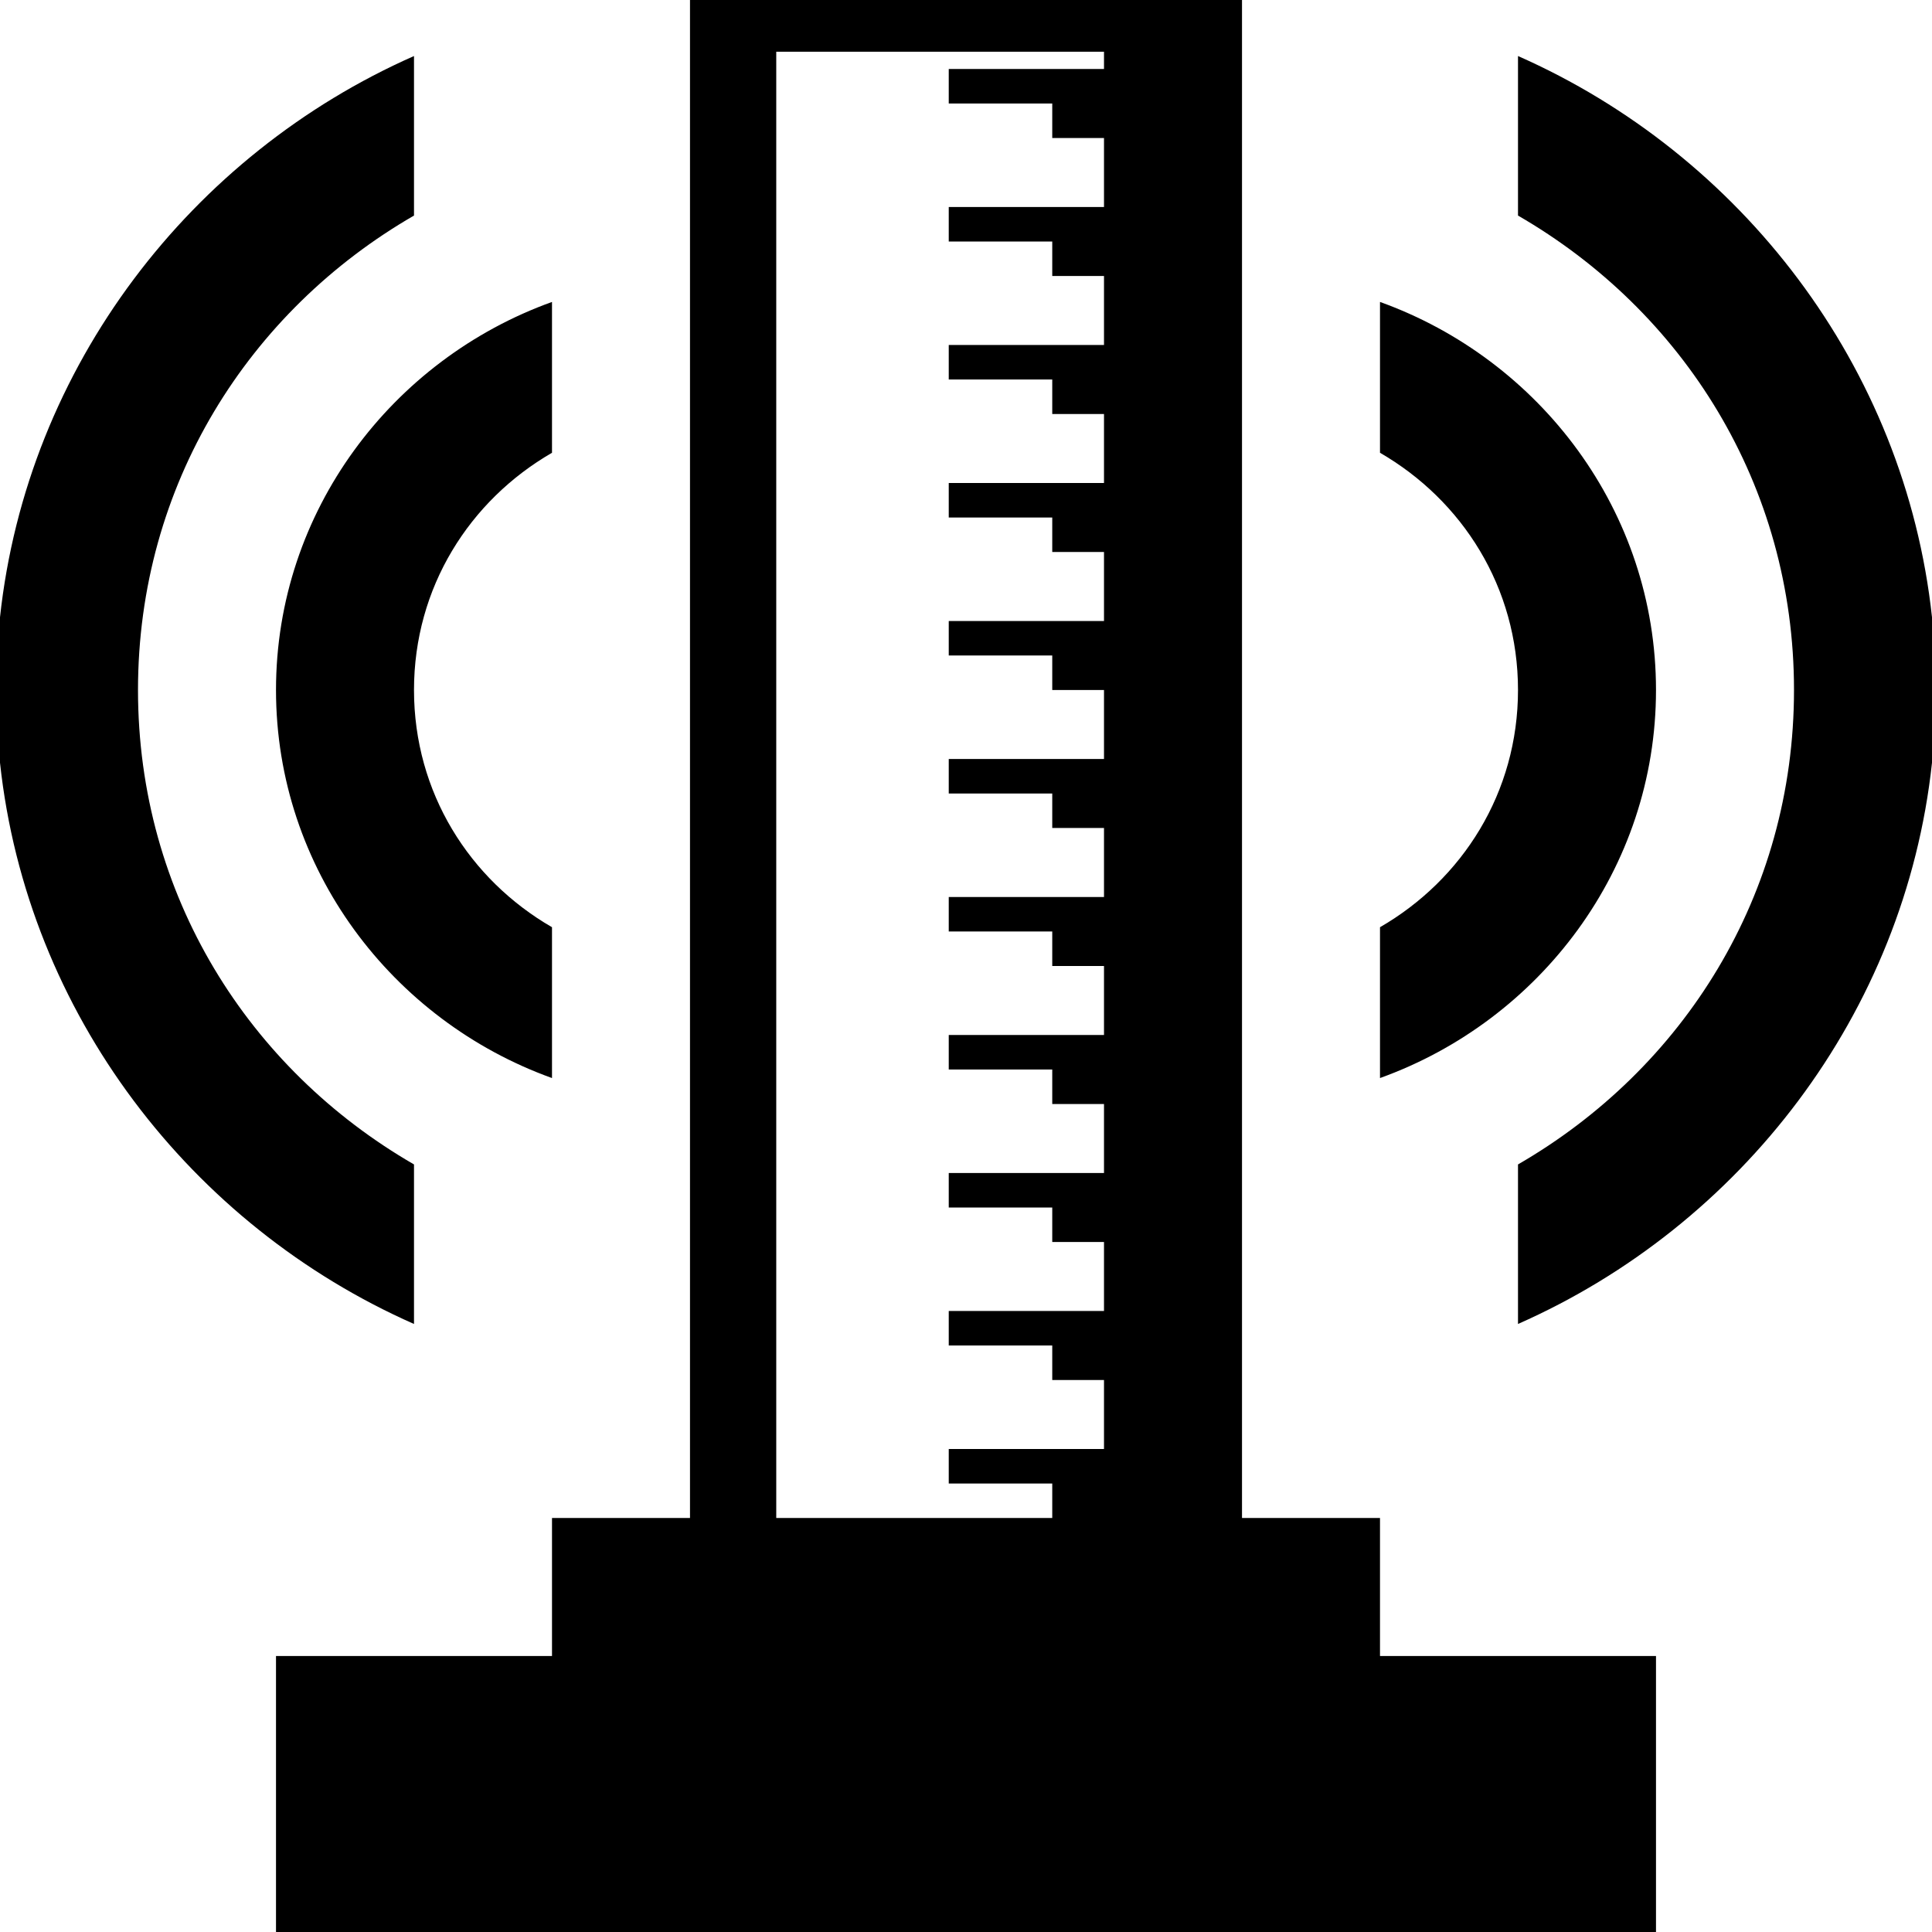 <?xml version="1.0" encoding="UTF-8" standalone="no"?>
<svg
   version="1.1"
   width="14"
   height="14"
   viewBox="0 0 14 14"
   id="svg4138"
   xmlns="http://www.w3.org/2000/svg"
   xmlns:svg="http://www.w3.org/2000/svg">
  <defs
     id="defs1" />
  <rect
     width="14"
     height="14"
     x="0"
     y="0"
     id="canvas"
     style="fill:none;stroke:none;visibility:hidden" />
  <path
     id="rect1"
     style="fill:#000000"
     d="M 5 0 L 5 11 L 4 11 L 4 12 L 2 12 L 2 14 L 12 14 L 12 12 L 10 12 L 10 11 L 9 11 L 9 0 L 5 0 z M 5.625 0.375 L 8 0.375 L 8 0.5 L 7.625 0.5 L 6.875 0.5 L 6.875 0.75 L 7.625 0.75 L 7.625 1 L 8 1 L 8 1.5 L 7.625 1.5 L 6.875 1.5 L 6.875 1.75 L 7.625 1.75 L 7.625 2 L 8 2 L 8 2.5 L 7.625 2.5 L 6.875 2.5 L 6.875 2.75 L 7.625 2.75 L 7.625 3 L 8 3 L 8 3.5 L 7.625 3.5 L 6.875 3.5 L 6.875 3.75 L 7.625 3.75 L 7.625 4 L 8 4 L 8 4.5 L 7.625 4.5 L 6.875 4.5 L 6.875 4.75 L 7.625 4.75 L 7.625 5 L 8 5 L 8 5.5 L 7.625 5.5 L 6.875 5.5 L 6.875 5.75 L 7.625 5.75 L 7.625 6 L 8 6 L 8 6.5 L 7.625 6.5 L 6.875 6.5 L 6.875 6.75 L 7.625 6.75 L 7.625 7 L 8 7 L 8 7.5 L 7.625 7.5 L 6.875 7.5 L 6.875 7.75 L 7.625 7.75 L 7.625 8 L 8 8 L 8 8.5 L 7.625 8.5 L 6.875 8.5 L 6.875 8.75 L 7.625 8.75 L 7.625 9 L 8 9 L 8 9.5 L 7.625 9.5 L 6.875 9.5 L 6.875 9.75 L 7.625 9.75 L 7.625 10 L 8 10 L 8 10.5 L 7.625 10.5 L 6.875 10.5 L 6.875 10.75 L 7.625 10.75 L 7.625 11 L 5.625 11 L 5.625 0.375 z M 3 0.406 C 1.387 1.118 0.196 2.653 0 4.473 L 0 5.527 C 0.196 7.347 1.387 8.882 3 9.594 L 3 8.438 C 1.804 7.747 1 6.488 1 5 C 1 3.512 1.804 2.253 3 1.562 L 3 0.406 z M 11 0.406 L 11 1.562 C 12.196 2.253 13 3.512 13 5 C 13 6.488 12.196 7.747 11 8.438 L 11 9.594 C 12.613 8.882 13.804 7.347 14 5.527 L 14 4.473 C 13.804 2.653 12.613 1.118 11 0.406 z M 4 2.188 C 2.843 2.604 2 3.703 2 5 C 2 6.297 2.843 7.396 4 7.812 L 4 6.719 C 3.403 6.374 3 5.744 3 5 C 3 4.256 3.403 3.626 4 3.281 L 4 2.188 z M 10 2.188 L 10 3.281 C 10.597 3.626 11 4.256 11 5 C 11 5.744 10.597 6.374 10 6.719 L 10 7.812 C 11.157 7.396 12 6.297 12 5 C 12 3.703 11.157 2.604 10 2.188 z " />
</svg>
